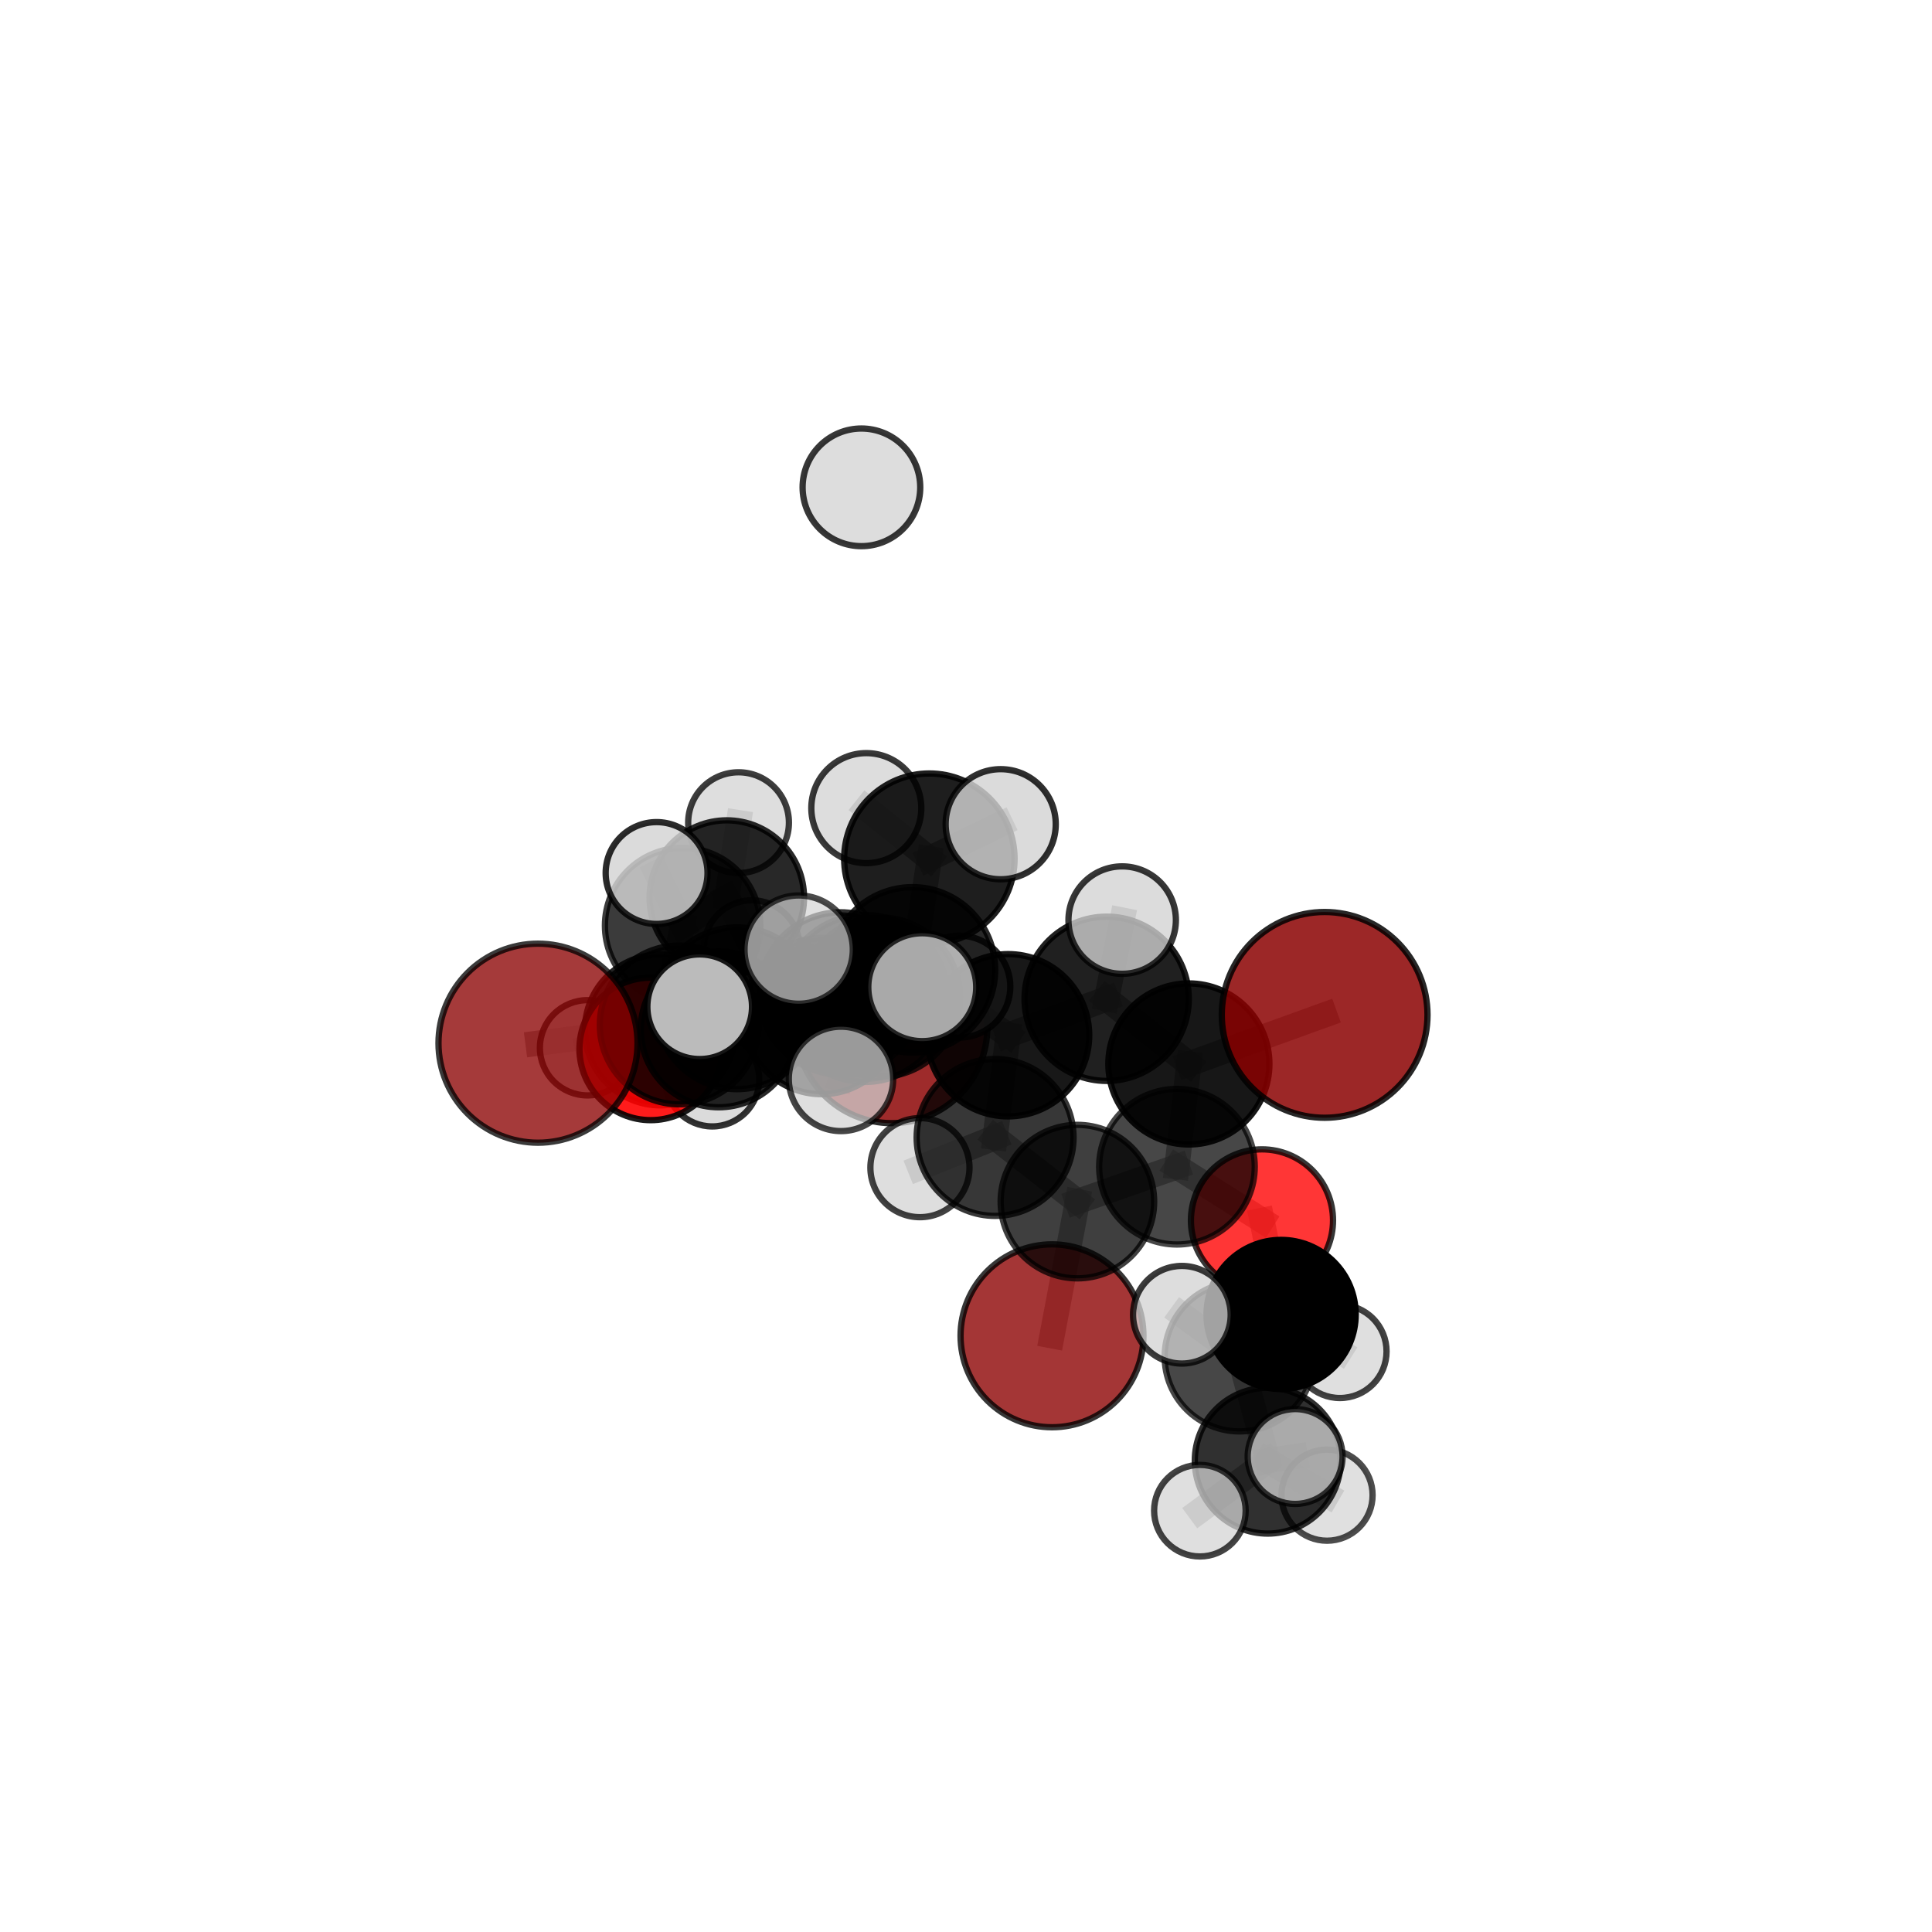 <?xml version="1.0" encoding="utf-8" standalone="no"?>
<!DOCTYPE svg PUBLIC "-//W3C//DTD SVG 1.1//EN"
  "http://www.w3.org/Graphics/SVG/1.1/DTD/svg11.dtd">
<svg xmlns:xlink="http://www.w3.org/1999/xlink" width="153pt" height="153pt" viewBox="0 0 153 153" xmlns="http://www.w3.org/2000/svg" version="1.1">
 <defs>
  <style type="text/css">*{stroke-linejoin: round; stroke-linecap: butt}</style>
 </defs>
 <g id="figure_1">
  <g id="patch_1">
   <path d="M 0 153 
L 153 153 
L 153 0 
L 0 0 
L 0 153 
z
" style="fill: none"/>
  </g>
  <g id="patch_2">
   <path d="M 7.2 145.8 
L 145.8 145.8 
L 145.8 7.2 
L 7.2 7.2 
L 7.2 145.8 
z
" style="fill: none"/>
  </g>
  <g id="axes_1">
   <g id="line2d_1">
    <path d="M 83.311 105.785 
L 85.322 95.158 
" clip-path="url(#p5111b680ba)" style="fill: none; stroke: #808080; stroke-opacity: 0.596; stroke-width: 2; stroke-linecap: square"/>
   </g>
   <g id="line2d_2">
    <path d="M 85.322 95.158 
L 93.206 92.396 
" clip-path="url(#p5111b680ba)" style="fill: none; stroke: #808080; stroke-opacity: 0.622; stroke-width: 2; stroke-linecap: square"/>
   </g>
   <g id="line2d_3">
    <path d="M 70.621 81.382 
L 65.064 80.468 
" clip-path="url(#p5111b680ba)" style="fill: none; stroke: #808080; stroke-opacity: 0.62; stroke-width: 2; stroke-linecap: square"/>
   </g>
   <g id="line2d_4">
    <path d="M 65.064 80.468 
L 56.913 81.518 
" clip-path="url(#p5111b680ba)" style="fill: none; stroke: #808080; stroke-opacity: 0.63; stroke-width: 2; stroke-linecap: square"/>
   </g>
   <g id="line2d_5">
    <path d="M 104.902 80.371 
L 94.15 84.257 
" clip-path="url(#p5111b680ba)" style="fill: none; stroke: #808080; stroke-opacity: 0.666; stroke-width: 2; stroke-linecap: square"/>
   </g>
   <g id="line2d_6">
    <path d="M 94.15 84.257 
L 93.206 92.396 
" clip-path="url(#p5111b680ba)" style="fill: none; stroke: #808080; stroke-opacity: 0.643; stroke-width: 2; stroke-linecap: square"/>
   </g>
   <g id="line2d_7">
    <path d="M 42.607 82.613 
L 53.79 81.165 
" clip-path="url(#p5111b680ba)" style="fill: none; stroke: #808080; stroke-opacity: 0.645; stroke-width: 2; stroke-linecap: square"/>
   </g>
   <g id="line2d_8">
    <path d="M 53.79 81.165 
L 56.913 81.518 
" clip-path="url(#p5111b680ba)" style="fill: none; stroke: #808080; stroke-opacity: 0.638; stroke-width: 2; stroke-linecap: square"/>
   </g>
   <g id="line2d_9">
    <path d="M 99.939 96.647 
L 93.206 92.396 
" clip-path="url(#p5111b680ba)" style="fill: none; stroke: #808080; stroke-opacity: 0.62; stroke-width: 2; stroke-linecap: square"/>
   </g>
   <g id="line2d_10">
    <path d="M 99.939 96.647 
L 101.454 104.096 
" clip-path="url(#p5111b680ba)" style="fill: none; stroke: #808080; stroke-opacity: 0.602; stroke-width: 2; stroke-linecap: square"/>
   </g>
   <g id="line2d_11">
    <path d="M 101.454 104.096 
L 98.158 107.434 
" clip-path="url(#p5111b680ba)" style="fill: none; stroke: #808080; stroke-opacity: 0.595; stroke-width: 2; stroke-linecap: square"/>
   </g>
   <g id="line2d_12">
    <path d="M 101.454 104.096 
L 106.112 107.02 
" clip-path="url(#p5111b680ba)" style="fill: none; stroke: #808080; stroke-opacity: 0.585; stroke-width: 2; stroke-linecap: square"/>
   </g>
   <g id="line2d_13">
    <path d="M 51.534 83.065 
L 56.913 81.518 
" clip-path="url(#p5111b680ba)" style="fill: none; stroke: #808080; stroke-opacity: 0.621; stroke-width: 2; stroke-linecap: square"/>
   </g>
   <g id="line2d_14">
    <path d="M 51.534 83.065 
L 52.291 81.561 
" clip-path="url(#p5111b680ba)" style="fill: none; stroke: #808080; stroke-opacity: 0.608; stroke-width: 2; stroke-linecap: square"/>
   </g>
   <g id="line2d_15">
    <path d="M 52.291 81.561 
L 54.058 73.301 
" clip-path="url(#p5111b680ba)" style="fill: none; stroke: #808080; stroke-opacity: 0.615; stroke-width: 2; stroke-linecap: square"/>
   </g>
   <g id="line2d_16">
    <path d="M 52.291 81.561 
L 46.528 82.976 
" clip-path="url(#p5111b680ba)" style="fill: none; stroke: #808080; stroke-opacity: 0.598; stroke-width: 2; stroke-linecap: square"/>
   </g>
   <g id="line2d_17">
    <path d="M 52.291 81.561 
L 56.406 85.482 
" clip-path="url(#p5111b680ba)" style="fill: none; stroke: #808080; stroke-opacity: 0.593; stroke-width: 2; stroke-linecap: square"/>
   </g>
   <g id="line2d_18">
    <path d="M 72.257 76.808 
L 79.832 81.984 
" clip-path="url(#p5111b680ba)" style="fill: none; stroke: #808080; stroke-opacity: 0.675; stroke-width: 2; stroke-linecap: square"/>
   </g>
   <g id="line2d_19">
    <path d="M 72.257 76.808 
L 66.561 78.669 
" clip-path="url(#p5111b680ba)" style="fill: none; stroke: #808080; stroke-opacity: 0.675; stroke-width: 2; stroke-linecap: square"/>
   </g>
   <g id="line2d_20">
    <path d="M 72.257 76.808 
L 73.598 68 
" clip-path="url(#p5111b680ba)" style="fill: none; stroke: #808080; stroke-opacity: 0.699; stroke-width: 2; stroke-linecap: square"/>
   </g>
   <g id="line2d_21">
    <path d="M 72.257 76.808 
L 68.477 79.072 
" clip-path="url(#p5111b680ba)" style="fill: none; stroke: #808080; stroke-opacity: 0.689; stroke-width: 2; stroke-linecap: square"/>
   </g>
   <g id="line2d_22">
    <path d="M 79.832 81.984 
L 87.64 79.096 
" clip-path="url(#p5111b680ba)" style="fill: none; stroke: #808080; stroke-opacity: 0.671; stroke-width: 2; stroke-linecap: square"/>
   </g>
   <g id="line2d_23">
    <path d="M 79.832 81.984 
L 78.804 90.077 
" clip-path="url(#p5111b680ba)" style="fill: none; stroke: #808080; stroke-opacity: 0.651; stroke-width: 2; stroke-linecap: square"/>
   </g>
   <g id="line2d_24">
    <path d="M 66.561 78.669 
L 58.362 79.847 
" clip-path="url(#p5111b680ba)" style="fill: none; stroke: #808080; stroke-opacity: 0.664; stroke-width: 2; stroke-linecap: square"/>
   </g>
   <g id="line2d_25">
    <path d="M 66.561 78.669 
L 69.703 78.969 
" clip-path="url(#p5111b680ba)" style="fill: none; stroke: #808080; stroke-opacity: 0.657; stroke-width: 2; stroke-linecap: square"/>
   </g>
   <g id="line2d_26">
    <path d="M 73.598 68 
L 68.606 63.997 
" clip-path="url(#p5111b680ba)" style="fill: none; stroke: #808080; stroke-opacity: 0.719; stroke-width: 2; stroke-linecap: square"/>
   </g>
   <g id="line2d_27">
    <path d="M 73.598 68 
L 79.249 65.271 
" clip-path="url(#p5111b680ba)" style="fill: none; stroke: #808080; stroke-opacity: 0.719; stroke-width: 2; stroke-linecap: square"/>
   </g>
   <g id="line2d_28">
    <path d="M 68.477 79.072 
L 63.248 75.202 
" clip-path="url(#p5111b680ba)" style="fill: none; stroke: #808080; stroke-opacity: 0.701; stroke-width: 2; stroke-linecap: square"/>
   </g>
   <g id="line2d_29">
    <path d="M 68.477 79.072 
L 66.602 85.44 
" clip-path="url(#p5111b680ba)" style="fill: none; stroke: #808080; stroke-opacity: 0.683; stroke-width: 2; stroke-linecap: square"/>
   </g>
   <g id="line2d_30">
    <path d="M 68.477 79.072 
L 73.035 78.178 
" clip-path="url(#p5111b680ba)" style="fill: none; stroke: #808080; stroke-opacity: 0.699; stroke-width: 2; stroke-linecap: square"/>
   </g>
   <g id="line2d_31">
    <path d="M 87.64 79.096 
L 94.15 84.257 
" clip-path="url(#p5111b680ba)" style="fill: none; stroke: #808080; stroke-opacity: 0.668; stroke-width: 2; stroke-linecap: square"/>
   </g>
   <g id="line2d_32">
    <path d="M 87.64 79.096 
L 88.868 72.864 
" clip-path="url(#p5111b680ba)" style="fill: none; stroke: #808080; stroke-opacity: 0.689; stroke-width: 2; stroke-linecap: square"/>
   </g>
   <g id="line2d_33">
    <path d="M 78.804 90.077 
L 85.322 95.158 
" clip-path="url(#p5111b680ba)" style="fill: none; stroke: #808080; stroke-opacity: 0.626; stroke-width: 2; stroke-linecap: square"/>
   </g>
   <g id="line2d_34">
    <path d="M 78.804 90.077 
L 72.852 92.469 
" clip-path="url(#p5111b680ba)" style="fill: none; stroke: #808080; stroke-opacity: 0.631; stroke-width: 2; stroke-linecap: square"/>
   </g>
   <g id="line2d_35">
    <path d="M 58.362 79.847 
L 53.79 81.165 
" clip-path="url(#p5111b680ba)" style="fill: none; stroke: #808080; stroke-opacity: 0.655; stroke-width: 2; stroke-linecap: square"/>
   </g>
   <g id="line2d_36">
    <path d="M 58.362 79.847 
L 55.41 79.725 
" clip-path="url(#p5111b680ba)" style="fill: none; stroke: #808080; stroke-opacity: 0.669; stroke-width: 2; stroke-linecap: square"/>
   </g>
   <g id="line2d_37">
    <path d="M 69.703 78.969 
L 65.064 80.468 
" clip-path="url(#p5111b680ba)" style="fill: none; stroke: #808080; stroke-opacity: 0.64; stroke-width: 2; stroke-linecap: square"/>
   </g>
   <g id="line2d_38">
    <path d="M 69.703 78.969 
L 75.974 78.131 
" clip-path="url(#p5111b680ba)" style="fill: none; stroke: #808080; stroke-opacity: 0.65; stroke-width: 2; stroke-linecap: square"/>
   </g>
   <g id="line2d_39">
    <path d="M 98.158 107.434 
L 100.394 115.675 
" clip-path="url(#p5111b680ba)" style="fill: none; stroke: #808080; stroke-opacity: 0.586; stroke-width: 2; stroke-linecap: square"/>
   </g>
   <g id="line2d_40">
    <path d="M 98.158 107.434 
L 93.595 104.117 
" clip-path="url(#p5111b680ba)" style="fill: none; stroke: #808080; stroke-opacity: 0.605; stroke-width: 2; stroke-linecap: square"/>
   </g>
   <g id="line2d_41">
    <path d="M 54.058 73.301 
L 57.557 71.079 
" clip-path="url(#p5111b680ba)" style="fill: none; stroke: #808080; stroke-opacity: 0.624; stroke-width: 2; stroke-linecap: square"/>
   </g>
   <g id="line2d_42">
    <path d="M 54.058 73.301 
L 51.997 69.137 
" clip-path="url(#p5111b680ba)" style="fill: none; stroke: #808080; stroke-opacity: 0.638; stroke-width: 2; stroke-linecap: square"/>
   </g>
   <g id="line2d_43">
    <path d="M 100.394 115.675 
L 105.091 118.406 
" clip-path="url(#p5111b680ba)" style="fill: none; stroke: #808080; stroke-opacity: 0.568; stroke-width: 2; stroke-linecap: square"/>
   </g>
   <g id="line2d_44">
    <path d="M 100.394 115.675 
L 102.564 115.345 
" clip-path="url(#p5111b680ba)" style="fill: none; stroke: #808080; stroke-opacity: 0.583; stroke-width: 2; stroke-linecap: square"/>
   </g>
   <g id="line2d_45">
    <path d="M 100.394 115.675 
L 95.022 119.634 
" clip-path="url(#p5111b680ba)" style="fill: none; stroke: #808080; stroke-opacity: 0.57; stroke-width: 2; stroke-linecap: square"/>
   </g>
   <g id="line2d_46">
    <path d="M 57.557 71.079 
L 58.488 65.148 
" clip-path="url(#p5111b680ba)" style="fill: none; stroke: #808080; stroke-opacity: 0.631; stroke-width: 2; stroke-linecap: square"/>
   </g>
   <g id="line2d_47">
    <path d="M 57.557 71.079 
L 59.543 75.097 
" clip-path="url(#p5111b680ba)" style="fill: none; stroke: #808080; stroke-opacity: 0.611; stroke-width: 2; stroke-linecap: square"/>
   </g>
   <g id="Path3DCollection_1">
    <path d="M 59.543 78.897 
C 60.551 78.897 61.517 78.497 62.23 77.784 
C 62.943 77.072 63.343 76.105 63.343 75.097 
C 63.343 74.089 62.943 73.123 62.23 72.41 
C 61.517 71.697 60.551 71.297 59.543 71.297 
C 58.535 71.297 57.568 71.697 56.856 72.41 
C 56.143 73.123 55.743 74.089 55.743 75.097 
C 55.743 76.105 56.143 77.072 56.856 77.784 
C 57.568 78.497 58.535 78.897 59.543 78.897 
z
" clip-path="url(#p5111b680ba)" style="fill: #d3d3d3; fill-opacity: 0.718; stroke: #000000; stroke-opacity: 0.718; stroke-width: 0.5"/>
    <path d="M 58.488 69.137 
C 59.546 69.137 60.56 68.717 61.308 67.969 
C 62.057 67.221 62.477 66.206 62.477 65.148 
C 62.477 64.09 62.057 63.075 61.308 62.327 
C 60.56 61.579 59.546 61.159 58.488 61.159 
C 57.43 61.159 56.415 61.579 55.667 62.327 
C 54.919 63.075 54.499 64.09 54.499 65.148 
C 54.499 66.206 54.919 67.221 55.667 67.969 
C 56.415 68.717 57.43 69.137 58.488 69.137 
z
" clip-path="url(#p5111b680ba)" style="fill: #d3d3d3; fill-opacity: 0.761; stroke: #000000; stroke-opacity: 0.761; stroke-width: 0.5"/>
    <path d="M 57.557 77.195 
C 59.179 77.195 60.734 76.551 61.881 75.404 
C 63.028 74.257 63.673 72.701 63.673 71.079 
C 63.673 69.457 63.028 67.902 61.881 66.755 
C 60.734 65.608 59.179 64.964 57.557 64.964 
C 55.935 64.964 54.379 65.608 53.232 66.755 
C 52.085 67.902 51.441 69.457 51.441 71.079 
C 51.441 72.701 52.085 74.257 53.232 75.404 
C 54.379 76.551 55.935 77.195 57.557 77.195 
z
" clip-path="url(#p5111b680ba)" style="fill-opacity: 0.843; stroke: #000000; stroke-opacity: 0.843; stroke-width: 0.5"/>
    <path d="M 56.406 89.204 
C 57.393 89.204 58.34 88.812 59.038 88.114 
C 59.736 87.416 60.128 86.469 60.128 85.482 
C 60.128 84.494 59.736 83.547 59.038 82.849 
C 58.34 82.151 57.393 81.759 56.406 81.759 
C 55.418 81.759 54.471 82.151 53.773 82.849 
C 53.075 83.547 52.683 84.494 52.683 85.482 
C 52.683 86.469 53.075 87.416 53.773 88.114 
C 54.471 88.812 55.418 89.204 56.406 89.204 
z
" clip-path="url(#p5111b680ba)" style="fill: #d3d3d3; fill-opacity: 0.805; stroke: #000000; stroke-opacity: 0.805; stroke-width: 0.5"/>
    <path d="M 46.528 86.749 
C 47.529 86.749 48.488 86.351 49.196 85.644 
C 49.903 84.937 50.301 83.977 50.301 82.976 
C 50.301 81.976 49.903 81.016 49.196 80.309 
C 48.488 79.601 47.529 79.204 46.528 79.204 
C 45.528 79.204 44.568 79.601 43.86 80.309 
C 43.153 81.016 42.755 81.976 42.755 82.976 
C 42.755 83.977 43.153 84.937 43.86 85.644 
C 44.568 86.351 45.528 86.749 46.528 86.749 
z
" clip-path="url(#p5111b680ba)" style="fill: #d3d3d3; fill-opacity: 0.764; stroke: #000000; stroke-opacity: 0.764; stroke-width: 0.5"/>
    <path d="M 54.058 79.454 
C 55.689 79.454 57.255 78.805 58.408 77.652 
C 59.562 76.498 60.211 74.933 60.211 73.301 
C 60.211 71.669 59.562 70.104 58.408 68.95 
C 57.255 67.796 55.689 67.148 54.058 67.148 
C 52.426 67.148 50.861 67.796 49.707 68.95 
C 48.553 70.104 47.905 71.669 47.905 73.301 
C 47.905 74.933 48.553 76.498 49.707 77.652 
C 50.861 78.805 52.426 79.454 54.058 79.454 
z
" clip-path="url(#p5111b680ba)" style="fill-opacity: 0.767; stroke: #000000; stroke-opacity: 0.767; stroke-width: 0.5"/>
    <path d="M 52.291 87.535 
C 53.876 87.535 55.395 86.905 56.515 85.785 
C 57.635 84.665 58.265 83.146 58.265 81.561 
C 58.265 79.977 57.635 78.458 56.515 77.338 
C 55.395 76.217 53.876 75.588 52.291 75.588 
C 50.707 75.588 49.188 76.217 48.068 77.338 
C 46.947 78.458 46.318 79.977 46.318 81.561 
C 46.318 83.146 46.947 84.665 48.068 85.785 
C 49.188 86.905 50.707 87.535 52.291 87.535 
z
" clip-path="url(#p5111b680ba)" style="fill-opacity: 0.856; stroke: #000000; stroke-opacity: 0.856; stroke-width: 0.5"/>
    <path d="M 51.997 73.17 
C 53.067 73.17 54.093 72.745 54.849 71.989 
C 55.605 71.233 56.03 70.207 56.03 69.137 
C 56.03 68.068 55.605 67.042 54.849 66.285 
C 54.093 65.529 53.067 65.104 51.997 65.104 
C 50.928 65.104 49.902 65.529 49.145 66.285 
C 48.389 67.042 47.964 68.068 47.964 69.137 
C 47.964 70.207 48.389 71.233 49.145 71.989 
C 49.902 72.745 50.928 73.17 51.997 73.17 
z
" clip-path="url(#p5111b680ba)" style="fill: #d3d3d3; fill-opacity: 0.832; stroke: #000000; stroke-opacity: 0.832; stroke-width: 0.5"/>
    <path d="M 70.621 88.947 
C 72.627 88.947 74.551 88.149 75.97 86.731 
C 77.389 85.312 78.186 83.388 78.186 81.382 
C 78.186 79.375 77.389 77.451 75.97 76.032 
C 74.551 74.614 72.627 73.817 70.621 73.817 
C 68.615 73.817 66.69 74.614 65.272 76.032 
C 63.853 77.451 63.056 79.375 63.056 81.382 
C 63.056 83.388 63.853 85.312 65.272 86.731 
C 66.69 88.149 68.615 88.947 70.621 88.947 
z
" clip-path="url(#p5111b680ba)" style="fill: #8b0000; fill-opacity: 0.831; stroke: #000000; stroke-opacity: 0.831; stroke-width: 0.5"/>
    <path d="M 51.534 88.708 
C 53.03 88.708 54.466 88.113 55.524 87.055 
C 56.582 85.997 57.177 84.561 57.177 83.065 
C 57.177 81.568 56.582 80.133 55.524 79.075 
C 54.466 78.016 53.03 77.422 51.534 77.422 
C 50.037 77.422 48.602 78.016 47.543 79.075 
C 46.485 80.133 45.89 81.568 45.89 83.065 
C 45.89 84.561 46.485 85.997 47.543 87.055 
C 48.602 88.113 50.037 88.708 51.534 88.708 
z
" clip-path="url(#p5111b680ba)" style="fill: #ff0000; fill-opacity: 0.892; stroke: #000000; stroke-opacity: 0.892; stroke-width: 0.5"/>
    <path d="M 65.064 86.651 
C 66.704 86.651 68.277 86 69.436 84.84 
C 70.596 83.681 71.247 82.108 71.247 80.468 
C 71.247 78.828 70.596 77.255 69.436 76.095 
C 68.277 74.936 66.704 74.284 65.064 74.284 
C 63.424 74.284 61.851 74.936 60.691 76.095 
C 59.531 77.255 58.88 78.828 58.88 80.468 
C 58.88 82.108 59.531 83.681 60.691 84.84 
C 61.851 86 63.424 86.651 65.064 86.651 
z
" clip-path="url(#p5111b680ba)" style="fill-opacity: 0.866; stroke: #000000; stroke-opacity: 0.866; stroke-width: 0.5"/>
    <path d="M 56.913 87.688 
C 58.549 87.688 60.118 87.038 61.275 85.881 
C 62.432 84.724 63.082 83.154 63.082 81.518 
C 63.082 79.882 62.432 78.312 61.275 77.155 
C 60.118 75.998 58.549 75.348 56.913 75.348 
C 55.276 75.348 53.707 75.998 52.55 77.155 
C 51.393 78.312 50.743 79.882 50.743 81.518 
C 50.743 83.154 51.393 84.724 52.55 85.881 
C 53.707 87.038 55.276 87.688 56.913 87.688 
z
" clip-path="url(#p5111b680ba)" style="fill-opacity: 0.846; stroke: #000000; stroke-opacity: 0.846; stroke-width: 0.5"/>
    <path d="M 75.974 82.166 
C 77.044 82.166 78.07 81.741 78.826 80.984 
C 79.583 80.227 80.008 79.201 80.008 78.131 
C 80.008 77.061 79.583 76.035 78.826 75.278 
C 78.07 74.522 77.044 74.097 75.974 74.097 
C 74.904 74.097 73.877 74.522 73.121 75.278 
C 72.364 76.035 71.939 77.061 71.939 78.131 
C 71.939 79.201 72.364 80.227 73.121 80.984 
C 73.877 81.741 74.904 82.166 75.974 82.166 
z
" clip-path="url(#p5111b680ba)" style="fill: #d3d3d3; fill-opacity: 0.829; stroke: #000000; stroke-opacity: 0.829; stroke-width: 0.5"/>
    <path d="M 69.703 85.28 
C 71.376 85.28 72.982 84.615 74.165 83.431 
C 75.348 82.248 76.013 80.643 76.013 78.969 
C 76.013 77.296 75.348 75.691 74.165 74.507 
C 72.982 73.324 71.376 72.659 69.703 72.659 
C 68.029 72.659 66.424 73.324 65.241 74.507 
C 64.058 75.691 63.393 77.296 63.393 78.969 
C 63.393 80.643 64.058 82.248 65.241 83.431 
C 66.424 84.615 68.029 85.28 69.703 85.28 
z
" clip-path="url(#p5111b680ba)" style="fill-opacity: 0.794; stroke: #000000; stroke-opacity: 0.794; stroke-width: 0.5"/>
    <path d="M 53.79 87.453 
C 55.457 87.453 57.057 86.79 58.236 85.611 
C 59.415 84.432 60.078 82.833 60.078 81.165 
C 60.078 79.497 59.415 77.898 58.236 76.719 
C 57.057 75.539 55.457 74.877 53.79 74.877 
C 52.122 74.877 50.523 75.539 49.343 76.719 
C 48.164 77.898 47.502 79.497 47.502 81.165 
C 47.502 82.833 48.164 84.432 49.343 85.611 
C 50.523 86.79 52.122 87.453 53.79 87.453 
z
" clip-path="url(#p5111b680ba)" style="fill-opacity: 0.811; stroke: #000000; stroke-opacity: 0.811; stroke-width: 0.5"/>
    <path d="M 42.607 90.494 
C 44.697 90.494 46.702 89.664 48.18 88.186 
C 49.658 86.708 50.488 84.703 50.488 82.613 
C 50.488 80.522 49.658 78.517 48.18 77.039 
C 46.702 75.561 44.697 74.731 42.607 74.731 
C 40.516 74.731 38.511 75.561 37.033 77.039 
C 35.555 78.517 34.725 80.522 34.725 82.613 
C 34.725 84.703 35.555 86.708 37.033 88.186 
C 38.511 89.664 40.516 90.494 42.607 90.494 
z
" clip-path="url(#p5111b680ba)" style="fill: #8b0000; fill-opacity: 0.771; stroke: #000000; stroke-opacity: 0.771; stroke-width: 0.5"/>
    <path d="M 83.311 113.028 
C 85.232 113.028 87.074 112.265 88.433 110.907 
C 89.791 109.548 90.554 107.706 90.554 105.785 
C 90.554 103.865 89.791 102.022 88.433 100.664 
C 87.074 99.306 85.232 98.543 83.311 98.543 
C 81.391 98.543 79.548 99.306 78.19 100.664 
C 76.832 102.022 76.069 103.865 76.069 105.785 
C 76.069 107.706 76.832 109.548 78.19 110.907 
C 79.548 112.265 81.391 113.028 83.311 113.028 
z
" clip-path="url(#p5111b680ba)" style="fill: #8b0000; fill-opacity: 0.789; stroke: #000000; stroke-opacity: 0.789; stroke-width: 0.5"/>
    <path d="M 66.561 85.091 
C 68.264 85.091 69.897 84.414 71.102 83.21 
C 72.306 82.006 72.982 80.372 72.982 78.669 
C 72.982 76.966 72.306 75.333 71.102 74.129 
C 69.897 72.924 68.264 72.248 66.561 72.248 
C 64.858 72.248 63.225 72.924 62.02 74.129 
C 60.816 75.333 60.14 76.966 60.14 78.669 
C 60.14 80.372 60.816 82.006 62.02 83.21 
C 63.225 84.414 64.858 85.091 66.561 85.091 
z
" clip-path="url(#p5111b680ba)" style="fill-opacity: 0.823; stroke: #000000; stroke-opacity: 0.823; stroke-width: 0.5"/>
    <path d="M 58.362 86.255 
C 60.061 86.255 61.691 85.58 62.893 84.378 
C 64.095 83.177 64.77 81.547 64.77 79.847 
C 64.77 78.148 64.095 76.518 62.893 75.316 
C 61.691 74.114 60.061 73.439 58.362 73.439 
C 56.662 73.439 55.032 74.114 53.83 75.316 
C 52.629 76.518 51.954 78.148 51.954 79.847 
C 51.954 81.547 52.629 83.177 53.83 84.378 
C 55.032 85.58 56.662 86.255 58.362 86.255 
z
" clip-path="url(#p5111b680ba)" style="fill-opacity: 0.807; stroke: #000000; stroke-opacity: 0.807; stroke-width: 0.5"/>
    <path d="M 68.218 43.252 
C 69.453 43.252 70.638 42.761 71.512 41.887 
C 72.385 41.014 72.876 39.829 72.876 38.593 
C 72.876 37.358 72.385 36.173 71.512 35.299 
C 70.638 34.426 69.453 33.935 68.218 33.935 
C 66.983 33.935 65.798 34.426 64.924 35.299 
C 64.05 36.173 63.56 37.358 63.56 38.593 
C 63.56 39.829 64.05 41.014 64.924 41.887 
C 65.798 42.761 66.983 43.252 68.218 43.252 
z
" clip-path="url(#p5111b680ba)" style="fill: #d3d3d3; fill-opacity: 0.785; stroke: #000000; stroke-opacity: 0.785; stroke-width: 0.5"/>
    <path d="M 99.939 102.274 
C 101.431 102.274 102.863 101.681 103.918 100.626 
C 104.973 99.571 105.566 98.139 105.566 96.647 
C 105.566 95.155 104.973 93.723 103.918 92.668 
C 102.863 91.613 101.431 91.02 99.939 91.02 
C 98.447 91.02 97.015 91.613 95.96 92.668 
C 94.905 93.723 94.312 95.155 94.312 96.647 
C 94.312 98.139 94.905 99.571 95.96 100.626 
C 97.015 101.681 98.447 102.274 99.939 102.274 
z
" clip-path="url(#p5111b680ba)" style="fill: #ff0000; fill-opacity: 0.787; stroke: #000000; stroke-opacity: 0.787; stroke-width: 0.5"/>
    <path d="M 106.112 110.714 
C 107.091 110.714 108.031 110.324 108.723 109.632 
C 109.416 108.939 109.805 108 109.805 107.02 
C 109.805 106.041 109.416 105.101 108.723 104.409 
C 108.031 103.716 107.091 103.327 106.112 103.327 
C 105.132 103.327 104.193 103.716 103.5 104.409 
C 102.807 105.101 102.418 106.041 102.418 107.02 
C 102.418 108 102.807 108.939 103.5 109.632 
C 104.193 110.324 105.132 110.714 106.112 110.714 
z
" clip-path="url(#p5111b680ba)" style="fill: #d3d3d3; fill-opacity: 0.742; stroke: #000000; stroke-opacity: 0.742; stroke-width: 0.5"/>
    <path d="M 85.322 101.237 
C 86.934 101.237 88.48 100.597 89.62 99.457 
C 90.76 98.317 91.401 96.77 91.401 95.158 
C 91.401 93.546 90.76 92 89.62 90.86 
C 88.48 89.72 86.934 89.079 85.322 89.079 
C 83.71 89.079 82.163 89.72 81.023 90.86 
C 79.883 92 79.243 93.546 79.243 95.158 
C 79.243 96.77 79.883 98.317 81.023 99.457 
C 82.163 100.597 83.71 101.237 85.322 101.237 
z
" clip-path="url(#p5111b680ba)" style="fill-opacity: 0.753; stroke: #000000; stroke-opacity: 0.753; stroke-width: 0.5"/>
    <path d="M 72.852 96.392 
C 73.893 96.392 74.891 95.979 75.627 95.243 
C 76.362 94.507 76.776 93.509 76.776 92.469 
C 76.776 91.428 76.362 90.43 75.627 89.694 
C 74.891 88.959 73.893 88.545 72.852 88.545 
C 71.812 88.545 70.814 88.959 70.078 89.694 
C 69.342 90.43 68.929 91.428 68.929 92.469 
C 68.929 93.509 69.342 94.507 70.078 95.243 
C 70.814 95.979 71.812 96.392 72.852 96.392 
z
" clip-path="url(#p5111b680ba)" style="fill: #d3d3d3; fill-opacity: 0.745; stroke: #000000; stroke-opacity: 0.745; stroke-width: 0.5"/>
    <path d="M 78.804 96.29 
C 80.452 96.29 82.032 95.636 83.198 94.47 
C 84.363 93.305 85.017 91.725 85.017 90.077 
C 85.017 88.429 84.363 86.849 83.198 85.684 
C 82.032 84.519 80.452 83.864 78.804 83.864 
C 77.156 83.864 75.576 84.519 74.411 85.684 
C 73.246 86.849 72.591 88.429 72.591 90.077 
C 72.591 91.725 73.246 93.305 74.411 94.47 
C 75.576 95.636 77.156 96.29 78.804 96.29 
z
" clip-path="url(#p5111b680ba)" style="fill-opacity: 0.784; stroke: #000000; stroke-opacity: 0.784; stroke-width: 0.5"/>
    <path d="M 93.206 98.556 
C 94.84 98.556 96.407 97.907 97.562 96.752 
C 98.717 95.597 99.366 94.029 99.366 92.396 
C 99.366 90.762 98.717 89.195 97.562 88.04 
C 96.407 86.884 94.84 86.235 93.206 86.235 
C 91.572 86.235 90.005 86.884 88.85 88.04 
C 87.694 89.195 87.045 90.762 87.045 92.396 
C 87.045 94.029 87.694 95.597 88.85 96.752 
C 90.005 97.907 91.572 98.556 93.206 98.556 
z
" clip-path="url(#p5111b680ba)" style="fill-opacity: 0.72; stroke: #000000; stroke-opacity: 0.72; stroke-width: 0.5"/>
    <path d="M 68.606 68.354 
C 69.761 68.354 70.87 67.895 71.686 67.078 
C 72.503 66.261 72.962 65.153 72.962 63.997 
C 72.962 62.842 72.503 61.734 71.686 60.917 
C 70.87 60.1 69.761 59.641 68.606 59.641 
C 67.451 59.641 66.343 60.1 65.526 60.917 
C 64.709 61.734 64.25 62.842 64.25 63.997 
C 64.25 65.153 64.709 66.261 65.526 67.078 
C 66.343 67.895 67.451 68.354 68.606 68.354 
z
" clip-path="url(#p5111b680ba)" style="fill: #d3d3d3; fill-opacity: 0.777; stroke: #000000; stroke-opacity: 0.777; stroke-width: 0.5"/>
    <path d="M 79.832 88.409 
C 81.536 88.409 83.171 87.732 84.376 86.527 
C 85.581 85.322 86.258 83.688 86.258 81.984 
C 86.258 80.28 85.581 78.645 84.376 77.44 
C 83.171 76.235 81.536 75.558 79.832 75.558 
C 78.128 75.558 76.493 76.235 75.288 77.44 
C 74.083 78.645 73.406 80.28 73.406 81.984 
C 73.406 83.688 74.083 85.322 75.288 86.527 
C 76.493 87.732 78.128 88.409 79.832 88.409 
z
" clip-path="url(#p5111b680ba)" style="fill-opacity: 0.906; stroke: #000000; stroke-opacity: 0.906; stroke-width: 0.5"/>
    <path d="M 94.15 90.634 
C 95.841 90.634 97.463 89.962 98.659 88.766 
C 99.855 87.57 100.527 85.948 100.527 84.257 
C 100.527 82.566 99.855 80.944 98.659 79.748 
C 97.463 78.552 95.841 77.88 94.15 77.88 
C 92.459 77.88 90.837 78.552 89.641 79.748 
C 88.445 80.944 87.773 82.566 87.773 84.257 
C 87.773 85.948 88.445 87.57 89.641 88.766 
C 90.837 89.962 92.459 90.634 94.15 90.634 
z
" clip-path="url(#p5111b680ba)" style="fill-opacity: 0.907; stroke: #000000; stroke-opacity: 0.907; stroke-width: 0.5"/>
    <path d="M 101.454 110.002 
C 103.02 110.002 104.523 109.379 105.63 108.272 
C 106.738 107.164 107.36 105.662 107.36 104.096 
C 107.36 102.53 106.738 101.027 105.63 99.92 
C 104.523 98.812 103.02 98.19 101.454 98.19 
C 99.888 98.19 98.385 98.812 97.278 99.92 
C 96.17 101.027 95.548 102.53 95.548 104.096 
C 95.548 105.662 96.17 107.164 97.278 108.272 
C 98.385 109.379 99.888 110.002 101.454 110.002 
z
" clip-path="url(#p5111b680ba)" style="stroke: #000000; stroke-width: 0.5"/>
    <path d="M 55.41 83.869 
C 56.509 83.869 57.563 83.432 58.34 82.655 
C 59.117 81.878 59.554 80.824 59.554 79.725 
C 59.554 78.626 59.117 77.572 58.34 76.795 
C 57.563 76.018 56.509 75.581 55.41 75.581 
C 54.311 75.581 53.257 76.018 52.48 76.795 
C 51.703 77.572 51.266 78.626 51.266 79.725 
C 51.266 80.824 51.703 81.878 52.48 82.655 
C 53.257 83.432 54.311 83.869 55.41 83.869 
z
" clip-path="url(#p5111b680ba)" style="fill: #d3d3d3; fill-opacity: 0.885; stroke: #000000; stroke-opacity: 0.885; stroke-width: 0.5"/>
    <path d="M 72.257 83.361 
C 73.995 83.361 75.662 82.671 76.891 81.442 
C 78.12 80.213 78.811 78.546 78.811 76.808 
C 78.811 75.07 78.12 73.402 76.891 72.173 
C 75.662 70.944 73.995 70.254 72.257 70.254 
C 70.519 70.254 68.852 70.944 67.623 72.173 
C 66.394 73.402 65.703 75.07 65.703 76.808 
C 65.703 78.546 66.394 80.213 67.623 81.442 
C 68.852 82.671 70.519 83.361 72.257 83.361 
z
" clip-path="url(#p5111b680ba)" style="fill-opacity: 0.84; stroke: #000000; stroke-opacity: 0.84; stroke-width: 0.5"/>
    <path d="M 73.598 74.748 
C 75.388 74.748 77.104 74.037 78.369 72.771 
C 79.635 71.506 80.346 69.79 80.346 68 
C 80.346 66.211 79.635 64.495 78.369 63.229 
C 77.104 61.964 75.388 61.253 73.598 61.253 
C 71.809 61.253 70.093 61.964 68.827 63.229 
C 67.562 64.495 66.851 66.211 66.851 68 
C 66.851 69.79 67.562 71.506 68.827 72.771 
C 70.093 74.037 71.809 74.748 73.598 74.748 
z
" clip-path="url(#p5111b680ba)" style="fill-opacity: 0.881; stroke: #000000; stroke-opacity: 0.881; stroke-width: 0.5"/>
    <path d="M 87.64 85.6 
C 89.365 85.6 91.019 84.915 92.239 83.695 
C 93.459 82.476 94.144 80.821 94.144 79.096 
C 94.144 77.371 93.459 75.716 92.239 74.496 
C 91.019 73.277 89.365 72.591 87.64 72.591 
C 85.915 72.591 84.26 73.277 83.04 74.496 
C 81.821 75.716 81.135 77.371 81.135 79.096 
C 81.135 80.821 81.821 82.476 83.04 83.695 
C 84.26 84.915 85.915 85.6 87.64 85.6 
z
" clip-path="url(#p5111b680ba)" style="fill-opacity: 0.875; stroke: #000000; stroke-opacity: 0.875; stroke-width: 0.5"/>
    <path d="M 104.902 88.518 
C 107.062 88.518 109.134 87.659 110.662 86.132 
C 112.19 84.604 113.048 82.532 113.048 80.371 
C 113.048 78.211 112.19 76.138 110.662 74.611 
C 109.134 73.083 107.062 72.224 104.902 72.224 
C 102.741 72.224 100.669 73.083 99.141 74.611 
C 97.613 76.138 96.755 78.211 96.755 80.371 
C 96.755 82.532 97.613 84.604 99.141 86.132 
C 100.669 87.659 102.741 88.518 104.902 88.518 
z
" clip-path="url(#p5111b680ba)" style="fill: #8b0000; fill-opacity: 0.844; stroke: #000000; stroke-opacity: 0.844; stroke-width: 0.5"/>
    <path d="M 88.868 77.118 
C 89.996 77.118 91.078 76.669 91.876 75.872 
C 92.673 75.074 93.122 73.992 93.122 72.864 
C 93.122 71.735 92.673 70.653 91.876 69.856 
C 91.078 69.058 89.996 68.61 88.868 68.61 
C 87.739 68.61 86.657 69.058 85.86 69.856 
C 85.062 70.653 84.614 71.735 84.614 72.864 
C 84.614 73.992 85.062 75.074 85.86 75.872 
C 86.657 76.669 87.739 77.118 88.868 77.118 
z
" clip-path="url(#p5111b680ba)" style="fill: #d3d3d3; fill-opacity: 0.782; stroke: #000000; stroke-opacity: 0.782; stroke-width: 0.5"/>
    <path d="M 79.249 69.631 
C 80.405 69.631 81.514 69.172 82.331 68.354 
C 83.149 67.537 83.608 66.428 83.608 65.271 
C 83.608 64.115 83.149 63.006 82.331 62.189 
C 81.514 61.371 80.405 60.912 79.249 60.912 
C 78.092 60.912 76.983 61.371 76.166 62.189 
C 75.348 63.006 74.889 64.115 74.889 65.271 
C 74.889 66.428 75.348 67.537 76.166 68.354 
C 76.983 69.172 78.092 69.631 79.249 69.631 
z
" clip-path="url(#p5111b680ba)" style="fill: #d3d3d3; fill-opacity: 0.813; stroke: #000000; stroke-opacity: 0.813; stroke-width: 0.5"/>
    <path d="M 105.091 122.014 
C 106.047 122.014 106.965 121.634 107.642 120.958 
C 108.319 120.281 108.699 119.363 108.699 118.406 
C 108.699 117.449 108.319 116.531 107.642 115.855 
C 106.965 115.178 106.047 114.798 105.091 114.798 
C 104.134 114.798 103.216 115.178 102.539 115.855 
C 101.862 116.531 101.482 117.449 101.482 118.406 
C 101.482 119.363 101.862 120.281 102.539 120.958 
C 103.216 121.634 104.134 122.014 105.091 122.014 
z
" clip-path="url(#p5111b680ba)" style="fill: #d3d3d3; fill-opacity: 0.7; stroke: #000000; stroke-opacity: 0.7; stroke-width: 0.5"/>
    <path d="M 98.158 113.358 
C 99.729 113.358 101.236 112.734 102.348 111.623 
C 103.459 110.512 104.083 109.005 104.083 107.434 
C 104.083 105.862 103.459 104.355 102.348 103.244 
C 101.236 102.133 99.729 101.509 98.158 101.509 
C 96.587 101.509 95.08 102.133 93.969 103.244 
C 92.857 104.355 92.233 105.862 92.233 107.434 
C 92.233 109.005 92.857 110.512 93.969 111.623 
C 95.08 112.734 96.587 113.358 98.158 113.358 
z
" clip-path="url(#p5111b680ba)" style="fill-opacity: 0.721; stroke: #000000; stroke-opacity: 0.721; stroke-width: 0.5"/>
    <path d="M 68.477 85.683 
C 70.23 85.683 71.912 84.987 73.152 83.747 
C 74.392 82.507 75.088 80.825 75.088 79.072 
C 75.088 77.318 74.392 75.636 73.152 74.397 
C 71.912 73.157 70.23 72.46 68.477 72.46 
C 66.723 72.46 65.041 73.157 63.801 74.397 
C 62.562 75.636 61.865 77.318 61.865 79.072 
C 61.865 80.825 62.562 82.507 63.801 83.747 
C 65.041 84.987 66.723 85.683 68.477 85.683 
z
" clip-path="url(#p5111b680ba)" style="fill-opacity: 0.742; stroke: #000000; stroke-opacity: 0.742; stroke-width: 0.5"/>
    <path d="M 66.602 89.574 
C 67.698 89.574 68.75 89.138 69.525 88.363 
C 70.3 87.588 70.735 86.536 70.735 85.44 
C 70.735 84.344 70.3 83.293 69.525 82.518 
C 68.75 81.742 67.698 81.307 66.602 81.307 
C 65.506 81.307 64.454 81.742 63.679 82.518 
C 62.904 83.293 62.469 84.344 62.469 85.44 
C 62.469 86.536 62.904 87.588 63.679 88.363 
C 64.454 89.138 65.506 89.574 66.602 89.574 
z
" clip-path="url(#p5111b680ba)" style="fill: #d3d3d3; fill-opacity: 0.729; stroke: #000000; stroke-opacity: 0.729; stroke-width: 0.5"/>
    <path d="M 93.595 107.983 
C 94.62 107.983 95.604 107.575 96.328 106.85 
C 97.053 106.126 97.461 105.142 97.461 104.117 
C 97.461 103.092 97.053 102.109 96.328 101.384 
C 95.604 100.659 94.62 100.252 93.595 100.252 
C 92.57 100.252 91.587 100.659 90.862 101.384 
C 90.137 102.109 89.73 103.092 89.73 104.117 
C 89.73 105.142 90.137 106.126 90.862 106.85 
C 91.587 107.575 92.57 107.983 93.595 107.983 
z
" clip-path="url(#p5111b680ba)" style="fill: #d3d3d3; fill-opacity: 0.766; stroke: #000000; stroke-opacity: 0.766; stroke-width: 0.5"/>
    <path d="M 100.394 121.449 
C 101.925 121.449 103.394 120.841 104.477 119.758 
C 105.56 118.675 106.168 117.206 106.168 115.675 
C 106.168 114.143 105.56 112.674 104.477 111.591 
C 103.394 110.508 101.925 109.9 100.394 109.9 
C 98.862 109.9 97.393 110.508 96.31 111.591 
C 95.227 112.674 94.619 114.143 94.619 115.675 
C 94.619 117.206 95.227 118.675 96.31 119.758 
C 97.393 120.841 98.862 121.449 100.394 121.449 
z
" clip-path="url(#p5111b680ba)" style="fill-opacity: 0.812; stroke: #000000; stroke-opacity: 0.812; stroke-width: 0.5"/>
    <path d="M 95.022 123.26 
C 95.984 123.26 96.906 122.878 97.586 122.198 
C 98.265 121.518 98.647 120.596 98.647 119.634 
C 98.647 118.673 98.265 117.751 97.586 117.071 
C 96.906 116.391 95.984 116.009 95.022 116.009 
C 94.061 116.009 93.139 116.391 92.459 117.071 
C 91.779 117.751 91.397 118.673 91.397 119.634 
C 91.397 120.596 91.779 121.518 92.459 122.198 
C 93.139 122.878 94.061 123.26 95.022 123.26 
z
" clip-path="url(#p5111b680ba)" style="fill: #d3d3d3; fill-opacity: 0.738; stroke: #000000; stroke-opacity: 0.738; stroke-width: 0.5"/>
    <path d="M 63.248 79.489 
C 64.385 79.489 65.476 79.037 66.28 78.233 
C 67.084 77.429 67.536 76.339 67.536 75.202 
C 67.536 74.065 67.084 72.974 66.28 72.17 
C 65.476 71.366 64.385 70.914 63.248 70.914 
C 62.111 70.914 61.021 71.366 60.217 72.17 
C 59.413 72.974 58.961 74.065 58.961 75.202 
C 58.961 76.339 59.413 77.429 60.217 78.233 
C 61.021 79.037 62.111 79.489 63.248 79.489 
z
" clip-path="url(#p5111b680ba)" style="fill: #d3d3d3; fill-opacity: 0.704; stroke: #000000; stroke-opacity: 0.704; stroke-width: 0.5"/>
    <path d="M 73.035 82.451 
C 74.168 82.451 75.255 82.001 76.056 81.199 
C 76.858 80.398 77.308 79.311 77.308 78.178 
C 77.308 77.045 76.858 75.958 76.056 75.156 
C 75.255 74.355 74.168 73.905 73.035 73.905 
C 71.902 73.905 70.815 74.355 70.014 75.156 
C 69.212 75.958 68.762 77.045 68.762 78.178 
C 68.762 79.311 69.212 80.398 70.014 81.199 
C 70.815 82.001 71.902 82.451 73.035 82.451 
z
" clip-path="url(#p5111b680ba)" style="fill: #d3d3d3; fill-opacity: 0.8; stroke: #000000; stroke-opacity: 0.8; stroke-width: 0.5"/>
    <path d="M 102.564 119.101 
C 103.56 119.101 104.515 118.706 105.22 118.001 
C 105.924 117.297 106.32 116.341 106.32 115.345 
C 106.32 114.349 105.924 113.393 105.22 112.689 
C 104.515 111.984 103.56 111.588 102.564 111.588 
C 101.567 111.588 100.612 111.984 99.907 112.689 
C 99.203 113.393 98.807 114.349 98.807 115.345 
C 98.807 116.341 99.203 117.297 99.907 118.001 
C 100.612 118.706 101.567 119.101 102.564 119.101 
z
" clip-path="url(#p5111b680ba)" style="fill: #d3d3d3; fill-opacity: 0.749; stroke: #000000; stroke-opacity: 0.749; stroke-width: 0.5"/>
   </g>
  </g>
 </g>
 <defs>
  <clipPath id="p5111b680ba">
   <rect x="7.2" y="7.2" width="138.6" height="138.6"/>
  </clipPath>
 </defs>
</svg>
